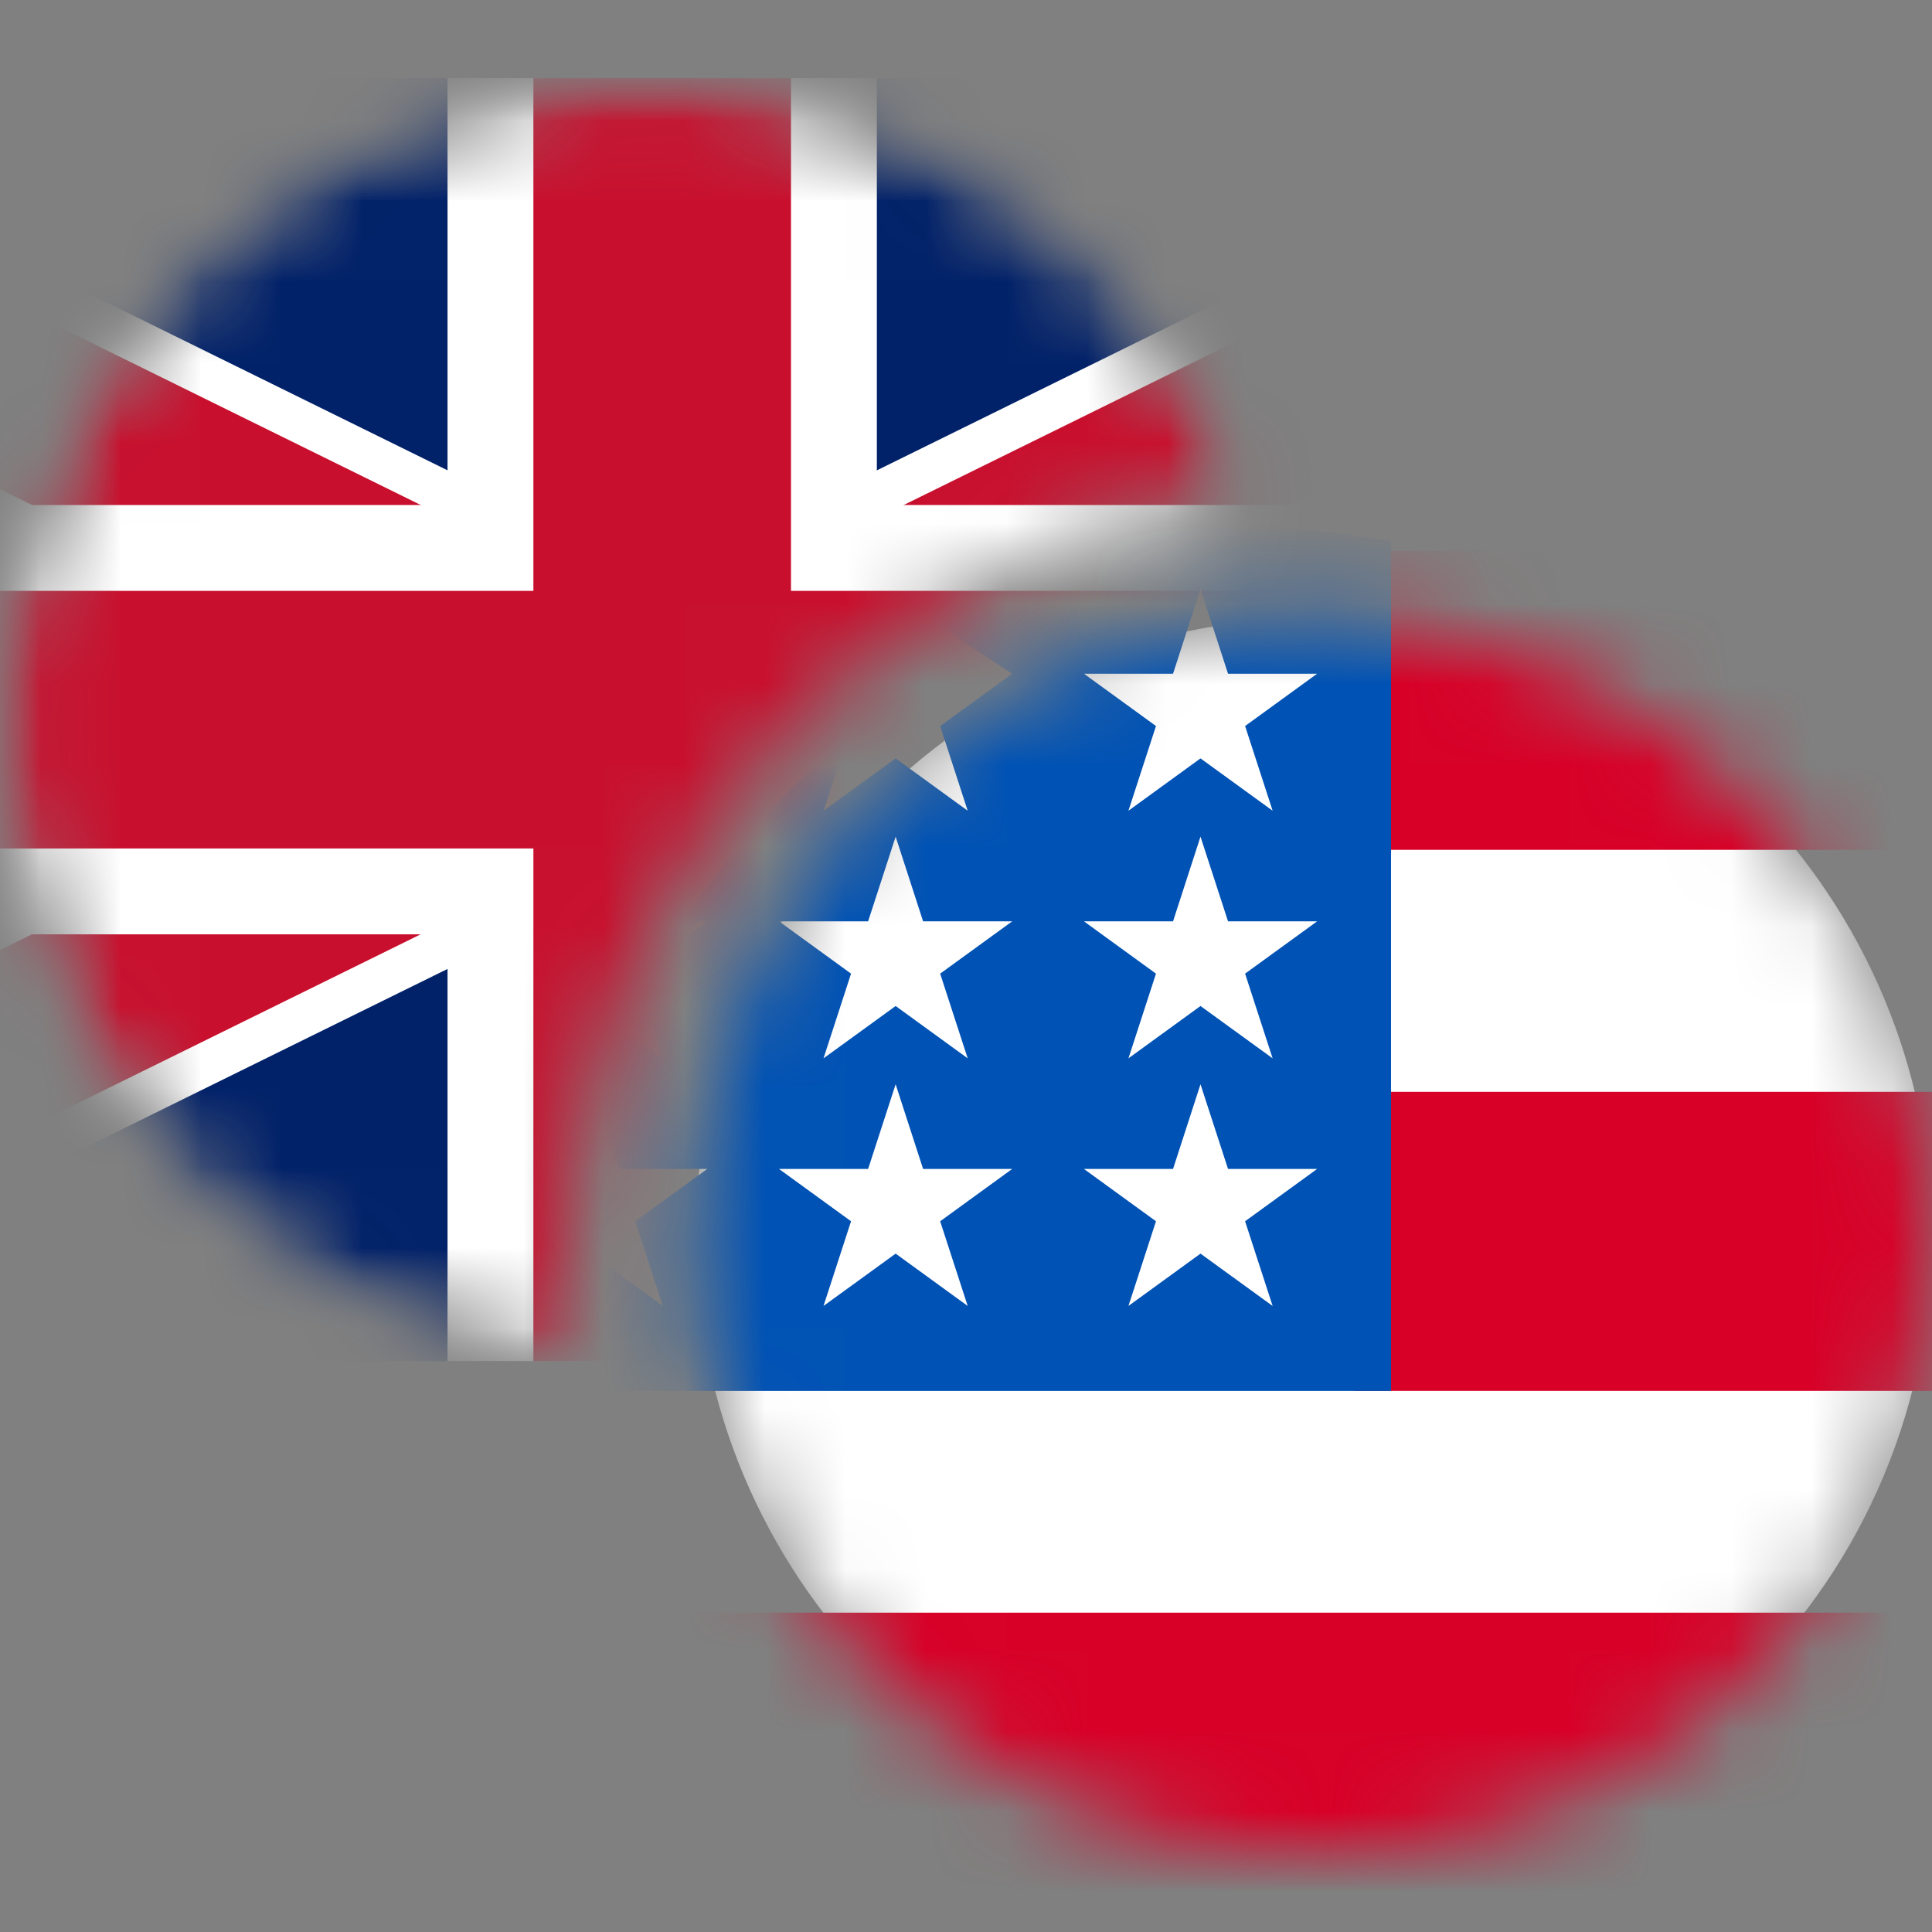 <svg width="24" height="24" viewBox="0 0 24 24" fill="none" xmlns="http://www.w3.org/2000/svg">
<rect x="0" y="0" width="24" height="24" fill="#808080" stroke="none"/>
<g clip-path="url(#clip0_7264_121075)">
<mask id="mask0_7264_121075" style="mask-type:alpha" maskUnits="userSpaceOnUse" x="0" y="1" width="16" height="16">
<path d="M15.465 6.117C10.671 6.856 7 10.999 7 16C7 16.318 7.015 16.633 7.044 16.944C3.076 16.471 0 13.095 0 9C0 4.582 3.582 1 8 1C11.402 1 14.308 3.123 15.465 6.117Z" fill="white"/>
</mask>
<g mask="url(#mask0_7264_121075)">
<mask id="mask1_7264_121075" style="mask-type:alpha" maskUnits="userSpaceOnUse" x="0" y="1" width="16" height="16">
<path d="M8 17C12.418 17 16 13.418 16 9C16 4.582 12.418 1 8 1C3.582 1 0 4.582 0 9C0 13.418 3.582 17 8 17Z" fill="#F0F0F0"/>
</mask>
<g mask="url(#mask1_7264_121075)">
<path d="M24.408 0.97V16.909H-7.955V0.97H24.408Z" fill="#012169"/>
<path d="M24.408 0.97L-7.955 16.909L24.408 0.97ZM-7.955 0.97L24.408 16.909L-7.955 0.97Z" fill="black"/>
<path d="M-7.955 0.97L24.408 16.909M24.408 0.97L-7.955 16.909L24.408 0.97Z" stroke="white" stroke-width="3.2"/>
<path d="M24.408 0.97L-7.955 16.909L24.408 0.97ZM-7.955 0.97L24.408 16.909L-7.955 0.97Z" fill="black"/>
<path d="M-7.955 0.97L24.408 16.909M24.408 0.97L-7.955 16.909L24.408 0.97Z" stroke="#C8102E" stroke-width="2.133"/>
<path d="M8.226 0.97V16.909V0.97ZM24.408 8.94H-7.955H24.408Z" fill="black"/>
<path d="M24.408 8.94H-7.955M8.226 0.97V16.909V0.97Z" stroke="white" stroke-width="5.333"/>
<path d="M8.226 0.97V16.909V0.97ZM24.408 8.94H-7.955H24.408Z" fill="black"/>
<path d="M24.408 8.94H-7.955M8.226 0.97V16.909V0.97Z" stroke="#C8102E" stroke-width="3.2"/>
</g>
</g>
<mask id="mask2_7264_121075" style="mask-type:alpha" maskUnits="userSpaceOnUse" x="8" y="7" width="16" height="17">
<path d="M23.77 17.218C22.744 21.332 18.577 23.836 14.461 22.81C10.348 21.785 7.844 17.617 8.87 13.503C9.895 9.388 14.063 6.884 18.177 7.91C22.292 8.936 24.796 13.104 23.77 17.218Z" fill="white"/>
</mask>
<g mask="url(#mask2_7264_121075)">
<path d="M23.77 17.218C22.744 21.332 18.577 23.836 14.461 22.81C10.348 21.785 7.844 17.617 8.87 13.503C9.895 9.388 14.063 6.884 18.177 7.91C22.292 8.936 24.796 13.104 23.77 17.218Z" fill="white"/>
<path d="M16.821 17.278H27.84C27.84 15.992 27.713 14.747 27.476 13.563H16.821V17.278Z" fill="#D80027"/>
<path d="M16.821 10.557H27.84C27.84 9.272 27.713 8.027 27.476 6.843H16.821V10.557Z" fill="#D80027"/>
<path d="M8.27 23.748H26.29C26.809 22.606 27.212 21.358 27.476 20.033H7.084C7.349 21.358 7.751 22.606 8.27 23.748Z" fill="#D80027"/>
<path d="M11.52 7.68L12.574 8.369L11.679 9.019L12.021 10.071L11.126 9.421L10.23 10.071L10.526 9.162C9.738 9.819 9.047 10.588 8.478 11.445H8.786L8.216 11.859C8.127 12.007 8.042 12.157 7.961 12.31L8.233 13.147L7.725 12.778C7.599 13.046 7.484 13.319 7.38 13.598L7.68 14.521H8.786L7.891 15.171L8.233 16.223L7.338 15.573L6.802 15.963C6.748 16.394 6.72 16.833 6.72 17.279H17.28C17.28 11.447 17.28 10.76 17.28 6.72C14.36 6.24 13.158 6.636 11.52 7.68ZM12.021 16.223L11.126 15.573L10.23 16.223L10.572 15.171L9.677 14.521H10.784L11.126 13.469L11.467 14.521H12.574L11.679 15.171L12.021 16.223ZM11.679 12.095L12.021 13.147L11.126 12.497L10.23 13.147L10.572 12.095L9.677 11.445H10.784L11.126 10.393L11.467 11.445H12.574L11.679 12.095ZM15.809 16.223L14.913 15.573L14.018 16.223L14.36 15.171L13.465 14.521H14.572L14.913 13.469L15.255 14.521H16.362L15.467 15.171L15.809 16.223ZM15.467 12.095L15.809 13.147L14.913 12.497L14.018 13.147L14.36 12.095L13.465 11.445H14.572L14.913 10.393L15.255 11.445H16.362L15.467 12.095ZM15.467 9.019L15.809 10.071L14.913 9.421L14.018 10.071L14.36 9.019L13.465 8.369H14.572L14.913 7.316L15.255 8.369H16.362L15.467 9.019Z" fill="#0052B4"/>
</g>
</g>
<defs>
<clipPath id="clip0_7264_121075">
<rect width="24" height="24" fill="white"/>
</clipPath>
</defs>
</svg>
